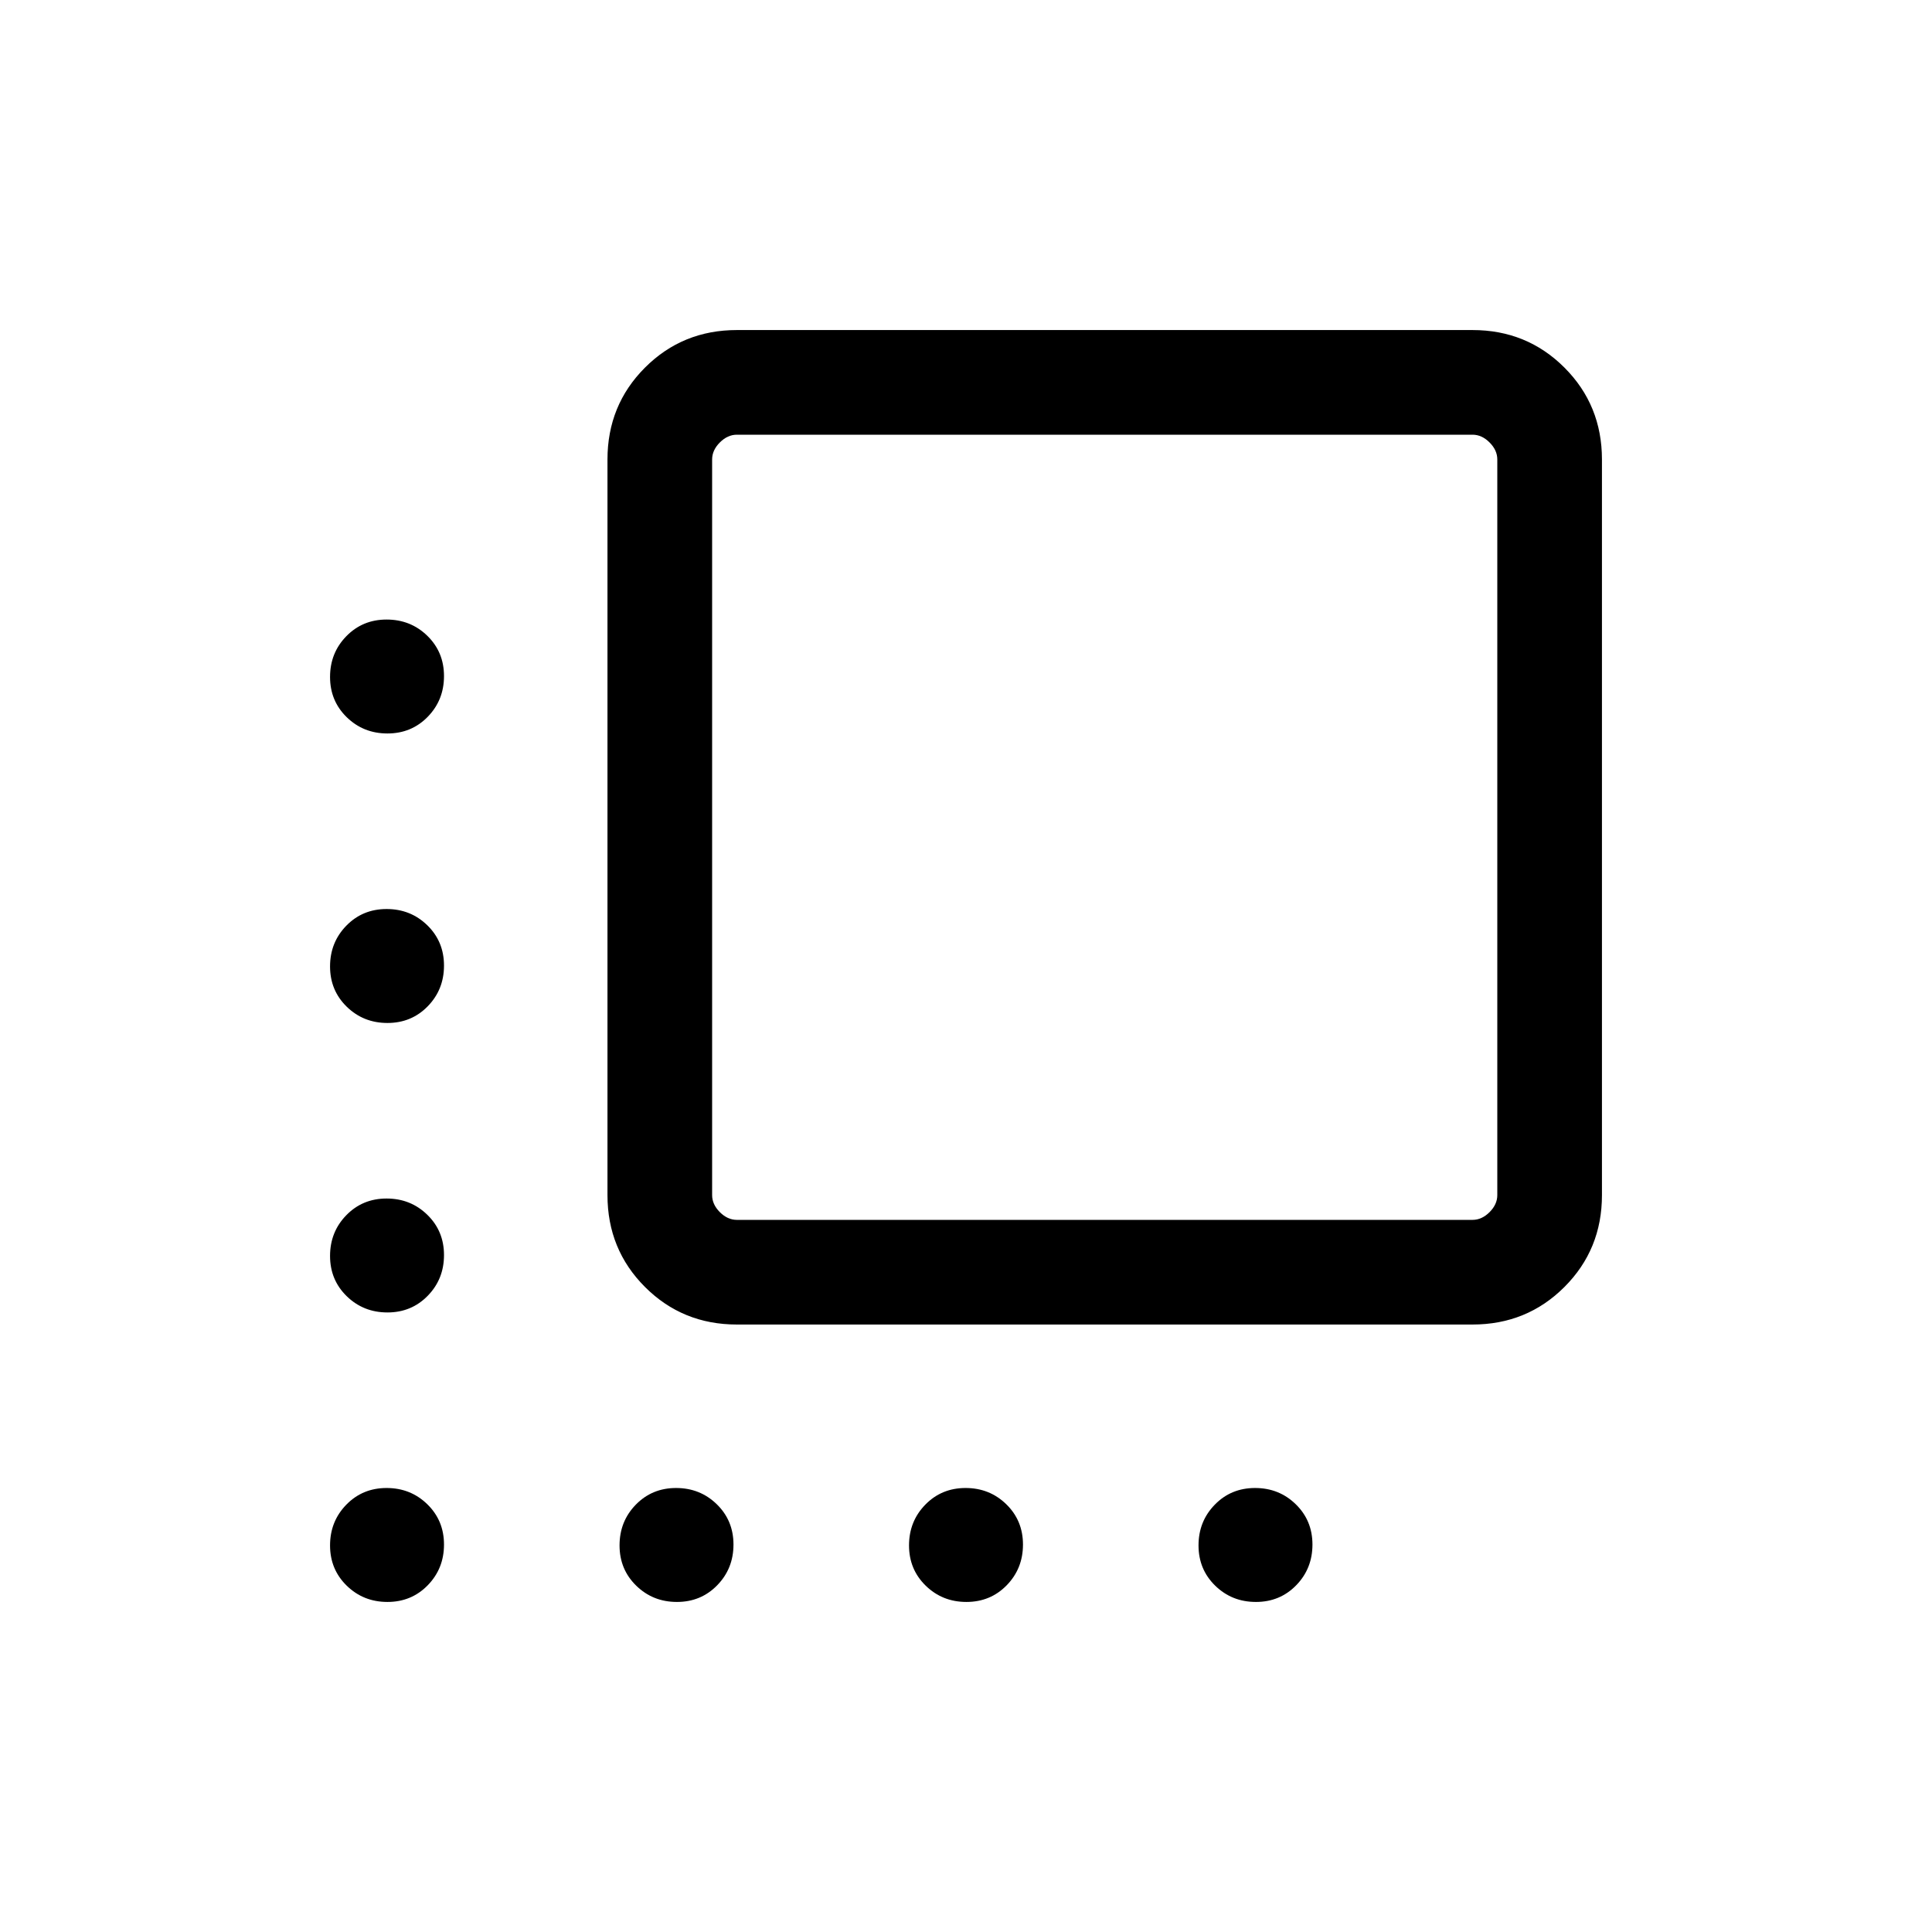 <svg xmlns="http://www.w3.org/2000/svg" height="20" viewBox="0 -960 960 960" width="20"><path d="M366.15-301.85q-27 0-45.65-18.65t-18.65-45.65v-365.54q0-27.01 18.65-45.66Q339.15-796 366.15-796h365.54q27.01 0 45.66 18.65Q796-758.7 796-731.69v365.54q0 27-18.65 45.65t-45.66 18.65H366.15Zm0-52h365.54q4.62 0 8.46-3.84 3.85-3.85 3.85-8.46v-365.54q0-4.62-3.85-8.46-3.84-3.85-8.46-3.85H366.15q-4.61 0-8.46 3.85-3.84 3.84-3.84 8.46v365.54q0 4.61 3.84 8.46 3.85 3.84 8.46 3.84ZM192.52-595.54q-11.94 0-20.23-8.08-8.29-8.07-8.29-20.02 0-11.94 8.08-20.22 8.08-8.29 20.02-8.29t20.23 8.07q8.29 8.08 8.29 20.02t-8.08 20.23q-8.08 8.29-20.02 8.29Zm0 143.85q-11.94 0-20.23-8.08-8.29-8.08-8.29-20.02t8.08-20.23q8.08-8.29 20.02-8.29t20.23 8.08q8.29 8.08 8.29 20.02t-8.08 20.23q-8.08 8.29-20.02 8.29Zm0 143.84q-11.94 0-20.23-8.07Q164-324 164-335.94t8.08-20.23q8.08-8.29 20.02-8.29t20.23 8.08q8.29 8.07 8.29 20.02 0 11.94-8.08 20.22-8.08 8.29-20.02 8.29Zm0 143.85q-11.94 0-20.23-8.08-8.29-8.08-8.29-20.02t8.08-20.23q8.08-8.29 20.02-8.29t20.23 8.08q8.29 8.08 8.29 20.02t-8.08 20.23q-8.08 8.29-20.02 8.29Zm143.84 0q-11.94 0-20.22-8.08-8.29-8.08-8.29-20.02t8.07-20.23q8.08-8.29 20.02-8.29t20.23 8.08q8.29 8.08 8.29 20.02t-8.08 20.23q-8.07 8.29-20.02 8.29Zm143.85 0q-11.94 0-20.23-8.08-8.29-8.08-8.29-20.02t8.08-20.23q8.08-8.29 20.02-8.29t20.23 8.08q8.29 8.08 8.29 20.02t-8.08 20.23q-8.08 8.29-20.02 8.29Zm143.85 0q-11.94 0-20.23-8.08-8.29-8.08-8.29-20.02t8.08-20.23q8.07-8.29 20.02-8.29 11.94 0 20.22 8.08 8.29 8.08 8.29 20.02t-8.07 20.23Q636-164 624.06-164Z"/></svg>